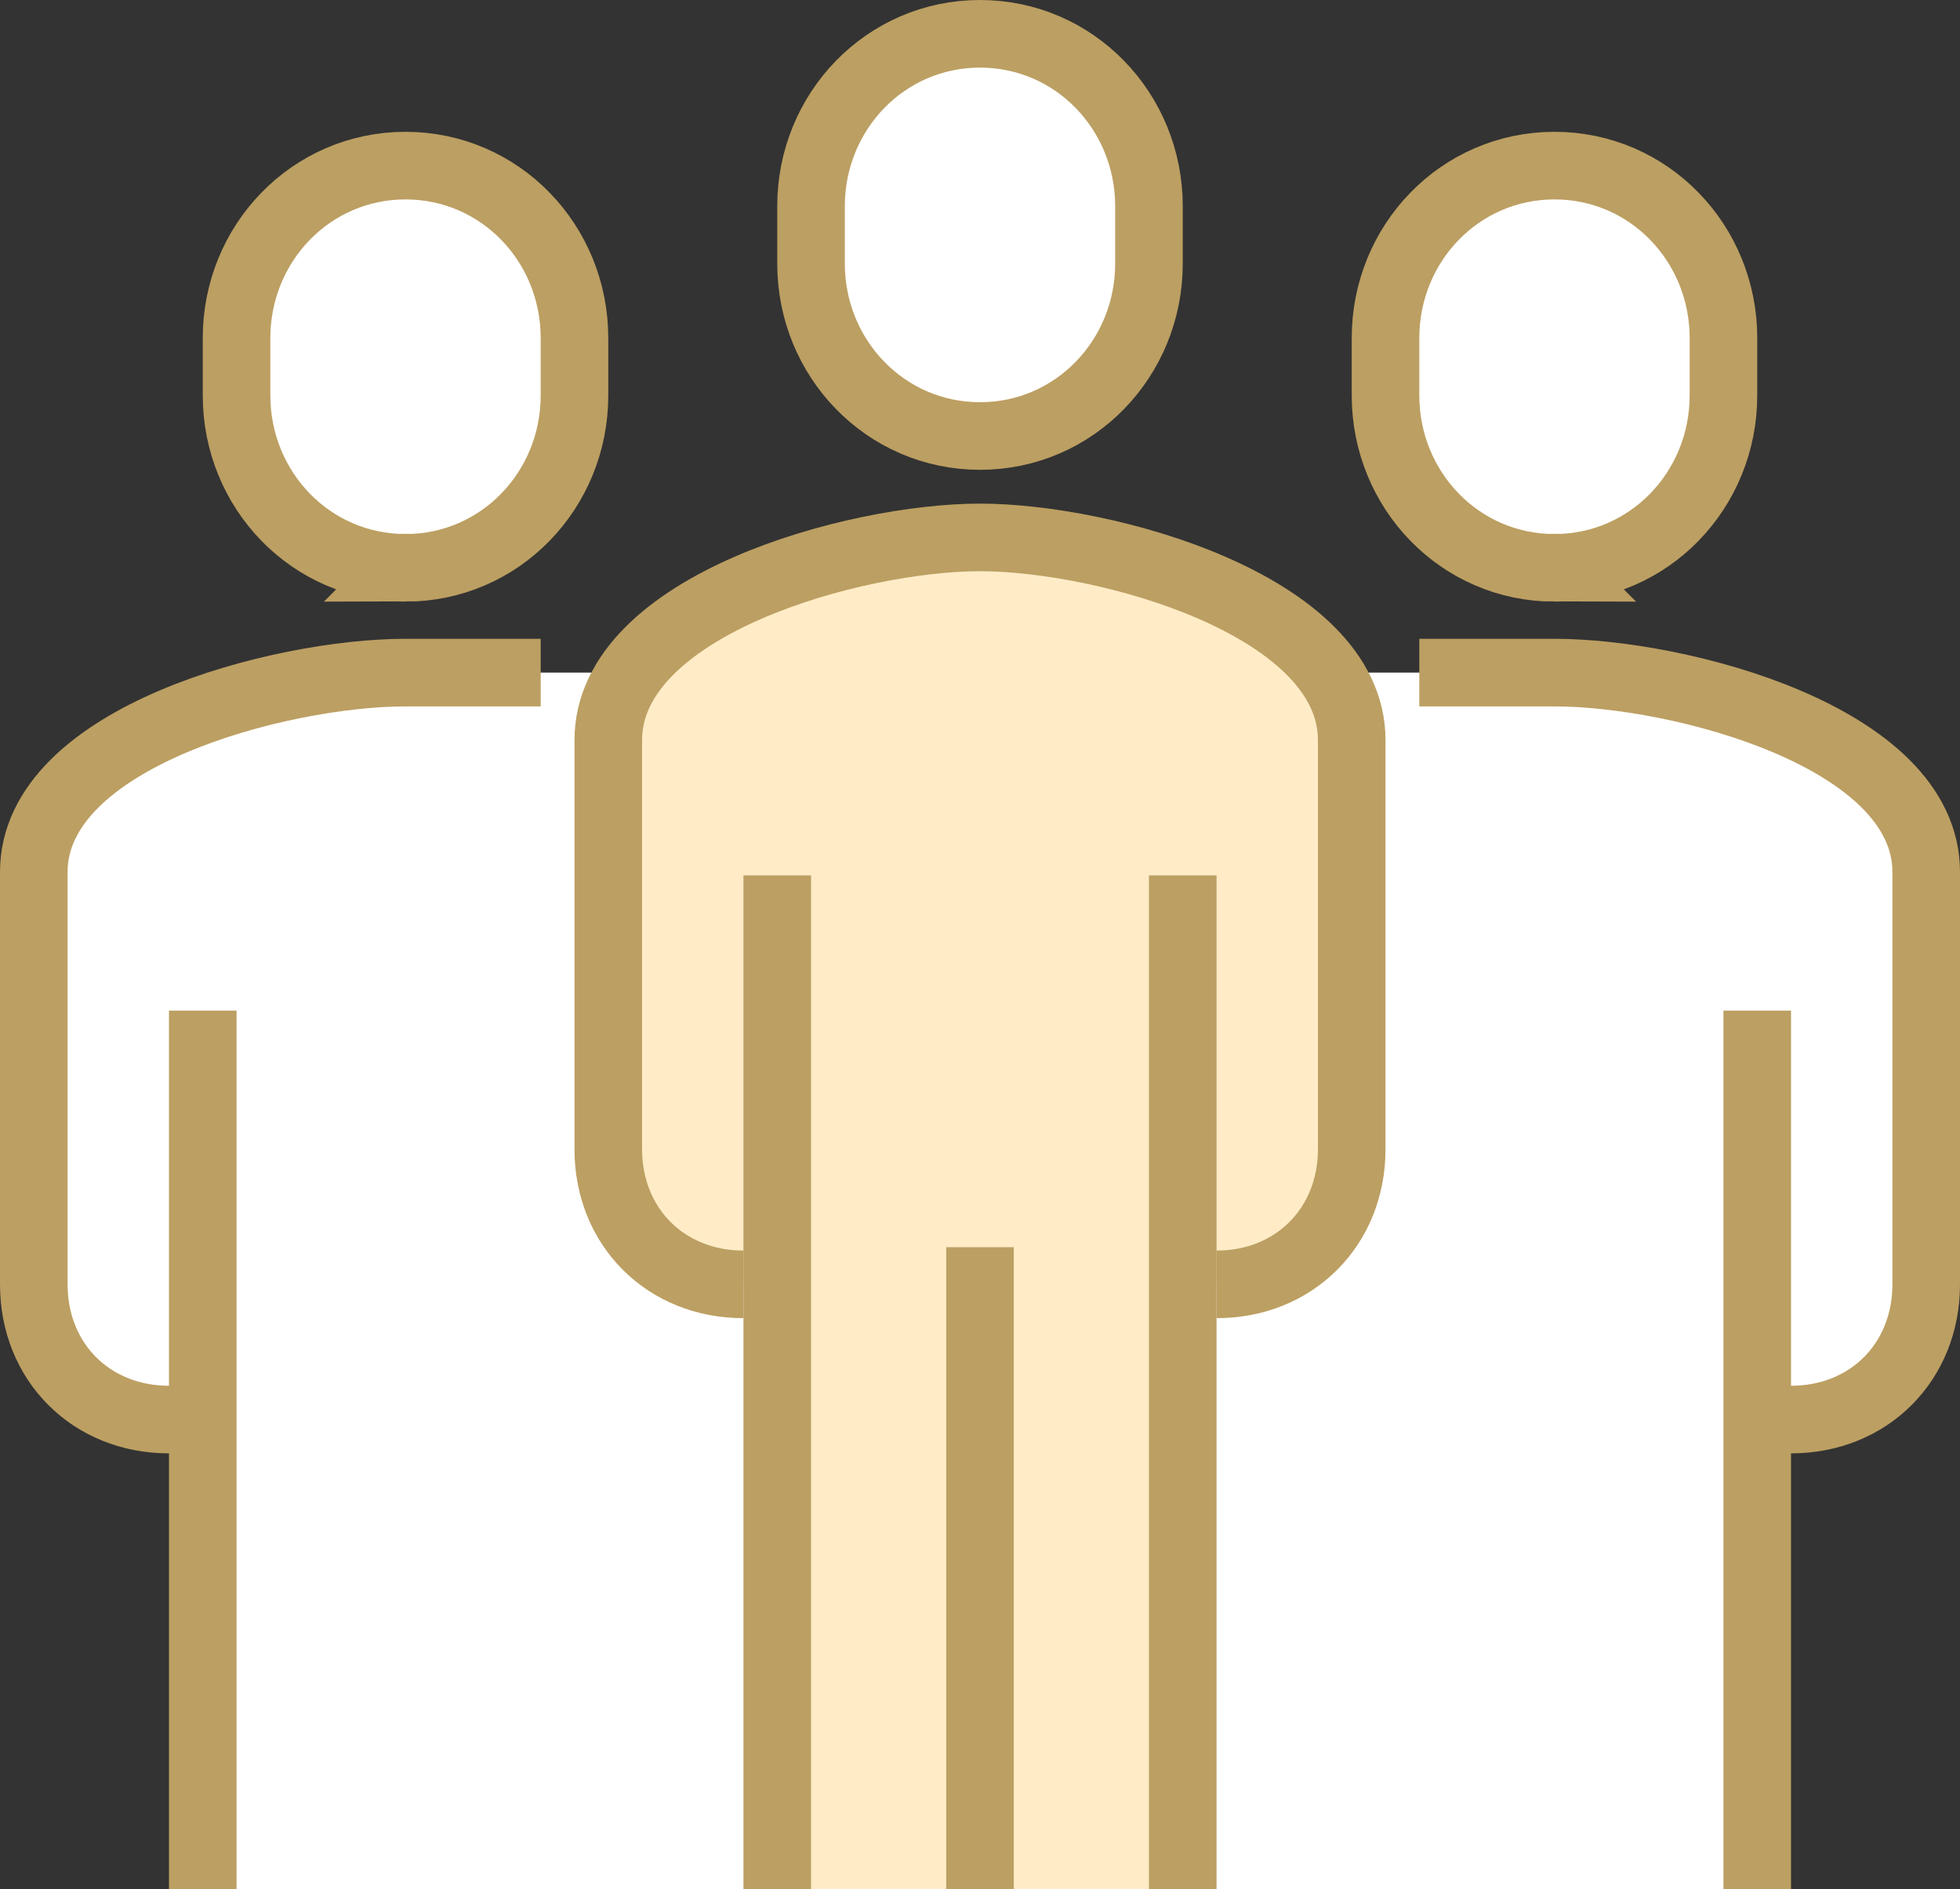 <svg xmlns="http://www.w3.org/2000/svg" id="Layer_1" viewBox="0 0 58 55.9">
	<rect x="0" y="0" width="58" height="55.9" fill="#333333" stroke="none"/>
	<style>
		.st1,.st5{fill:none;stroke:#bc9f62;stroke-width:2;stroke-miterlimit:10}.st5{fill:#fff}
	</style>
	<path fill="#fff" d="M46 19.9H12c-3.7 0-11 2-11 5.9v12.1c0 2.3 1.7 4 4 4h1v14h46v-14h1c2.3 0 4-1.7 4-4V25.8c0-3.9-7.3-5.9-11-5.9z"/>
	<path fill="#ffecc7" d="M29 15.9c-3.7 0-11 2-11 6V34c0 2.3 1.7 3.9 4 3.9h1v18h12v-18h1c2.3 0 4-1.6 4-3.9V21.9c0-3.9-7.3-6-11-6z"/>
	<path d="M36 38c2.3 0 4-1.7 4-4V21.9c0-4-7.3-6-11-6s-11 2-11 6V34c0 2.3 1.7 4 4 4" class="st1"/>
	<path d="M29 12.9c2.8 0 5-2.3 5-5.1V6.1C34 3.3 31.8 1 29 1s-5 2.3-5 5.1v1.7c0 2.8 2.2 5.1 5 5.1z" class="st5"/>
	<path d="M53 42c2.3 0 4-1.7 4-4V25.8c0-4-7.3-5.9-11-5.9h-4M52 55.9v-26" class="st1"/>
	<path d="M46 16.8c2.8 0 5-2.3 5-5.1V10c0-2.8-2.2-5.1-5-5.1s-5 2.3-5 5.1v1.7c0 2.8 2.2 5.1 5 5.1z" class="st5"/>
	<path d="M5 42c-2.3 0-4-1.7-4-4V25.8c0-4 7.3-5.9 11-5.9h4M6 55.9v-26" class="st1"/>
	<path d="M12 16.8c-2.8 0-5-2.3-5-5.1V10c0-2.8 2.2-5.1 5-5.1s5 2.3 5 5.1v1.7c0 2.8-2.2 5.1-5 5.1z" class="st5"/>
	<path d="M35 55.9v-30M23 25.9v30M29 36.9v19" class="st1"/>
</svg>